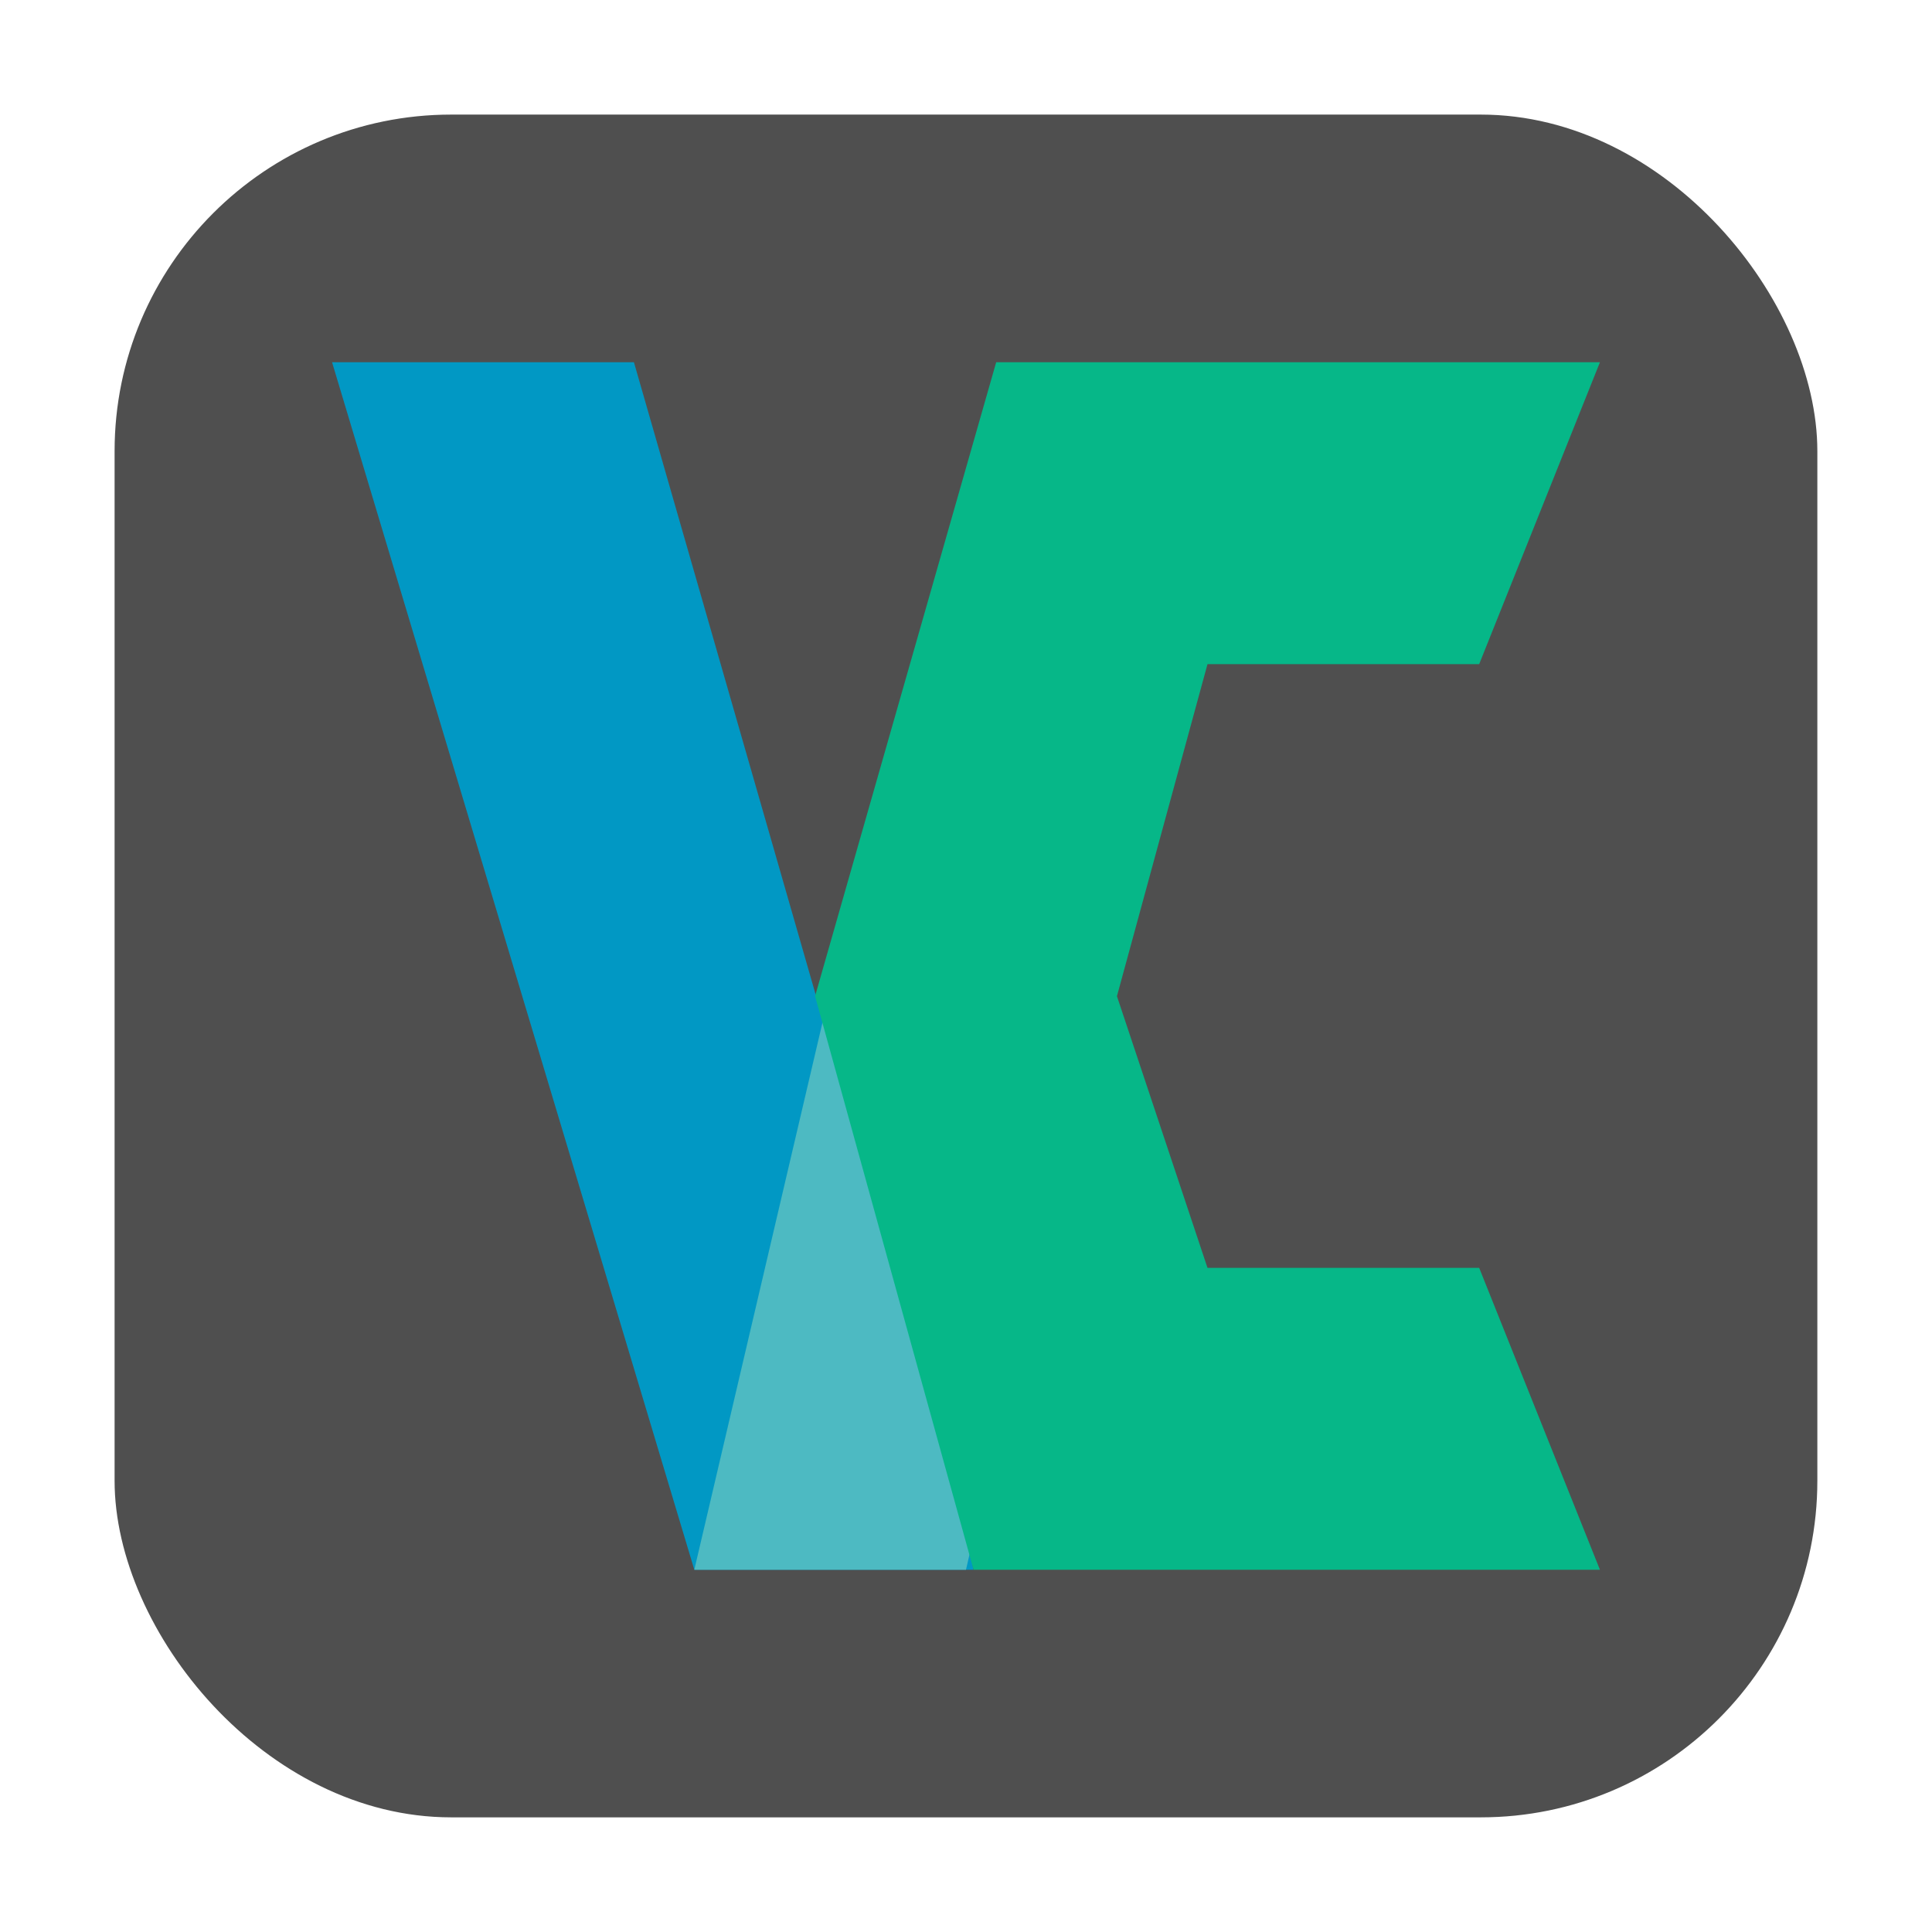 <svg height="32" width="32" xmlns="http://www.w3.org/2000/svg"><rect fill="#4f4f4f" fill-rule="evenodd" height="28.203" ry="5.575" width="28.203" x="1.898" y="1.898"/><g transform="translate(.5 -1)"><path d="m5 7 5-0 5.269 18.335.356 1.665h-4.625z" fill="#0198c4"/><path d="m17.344 17.505-4.119-.005-2.225 9.5h4.5c2.057-8.919 1.844-9.495 1.844-9.495z" fill="#4dbac2"/><path d="m16 7-3 10.5 2.625 9.5h10.375l-2-5h-4.5l-1.5-4.5 1.5-5.5h4.5l2-5z" fill="#06b788"/></g></svg>